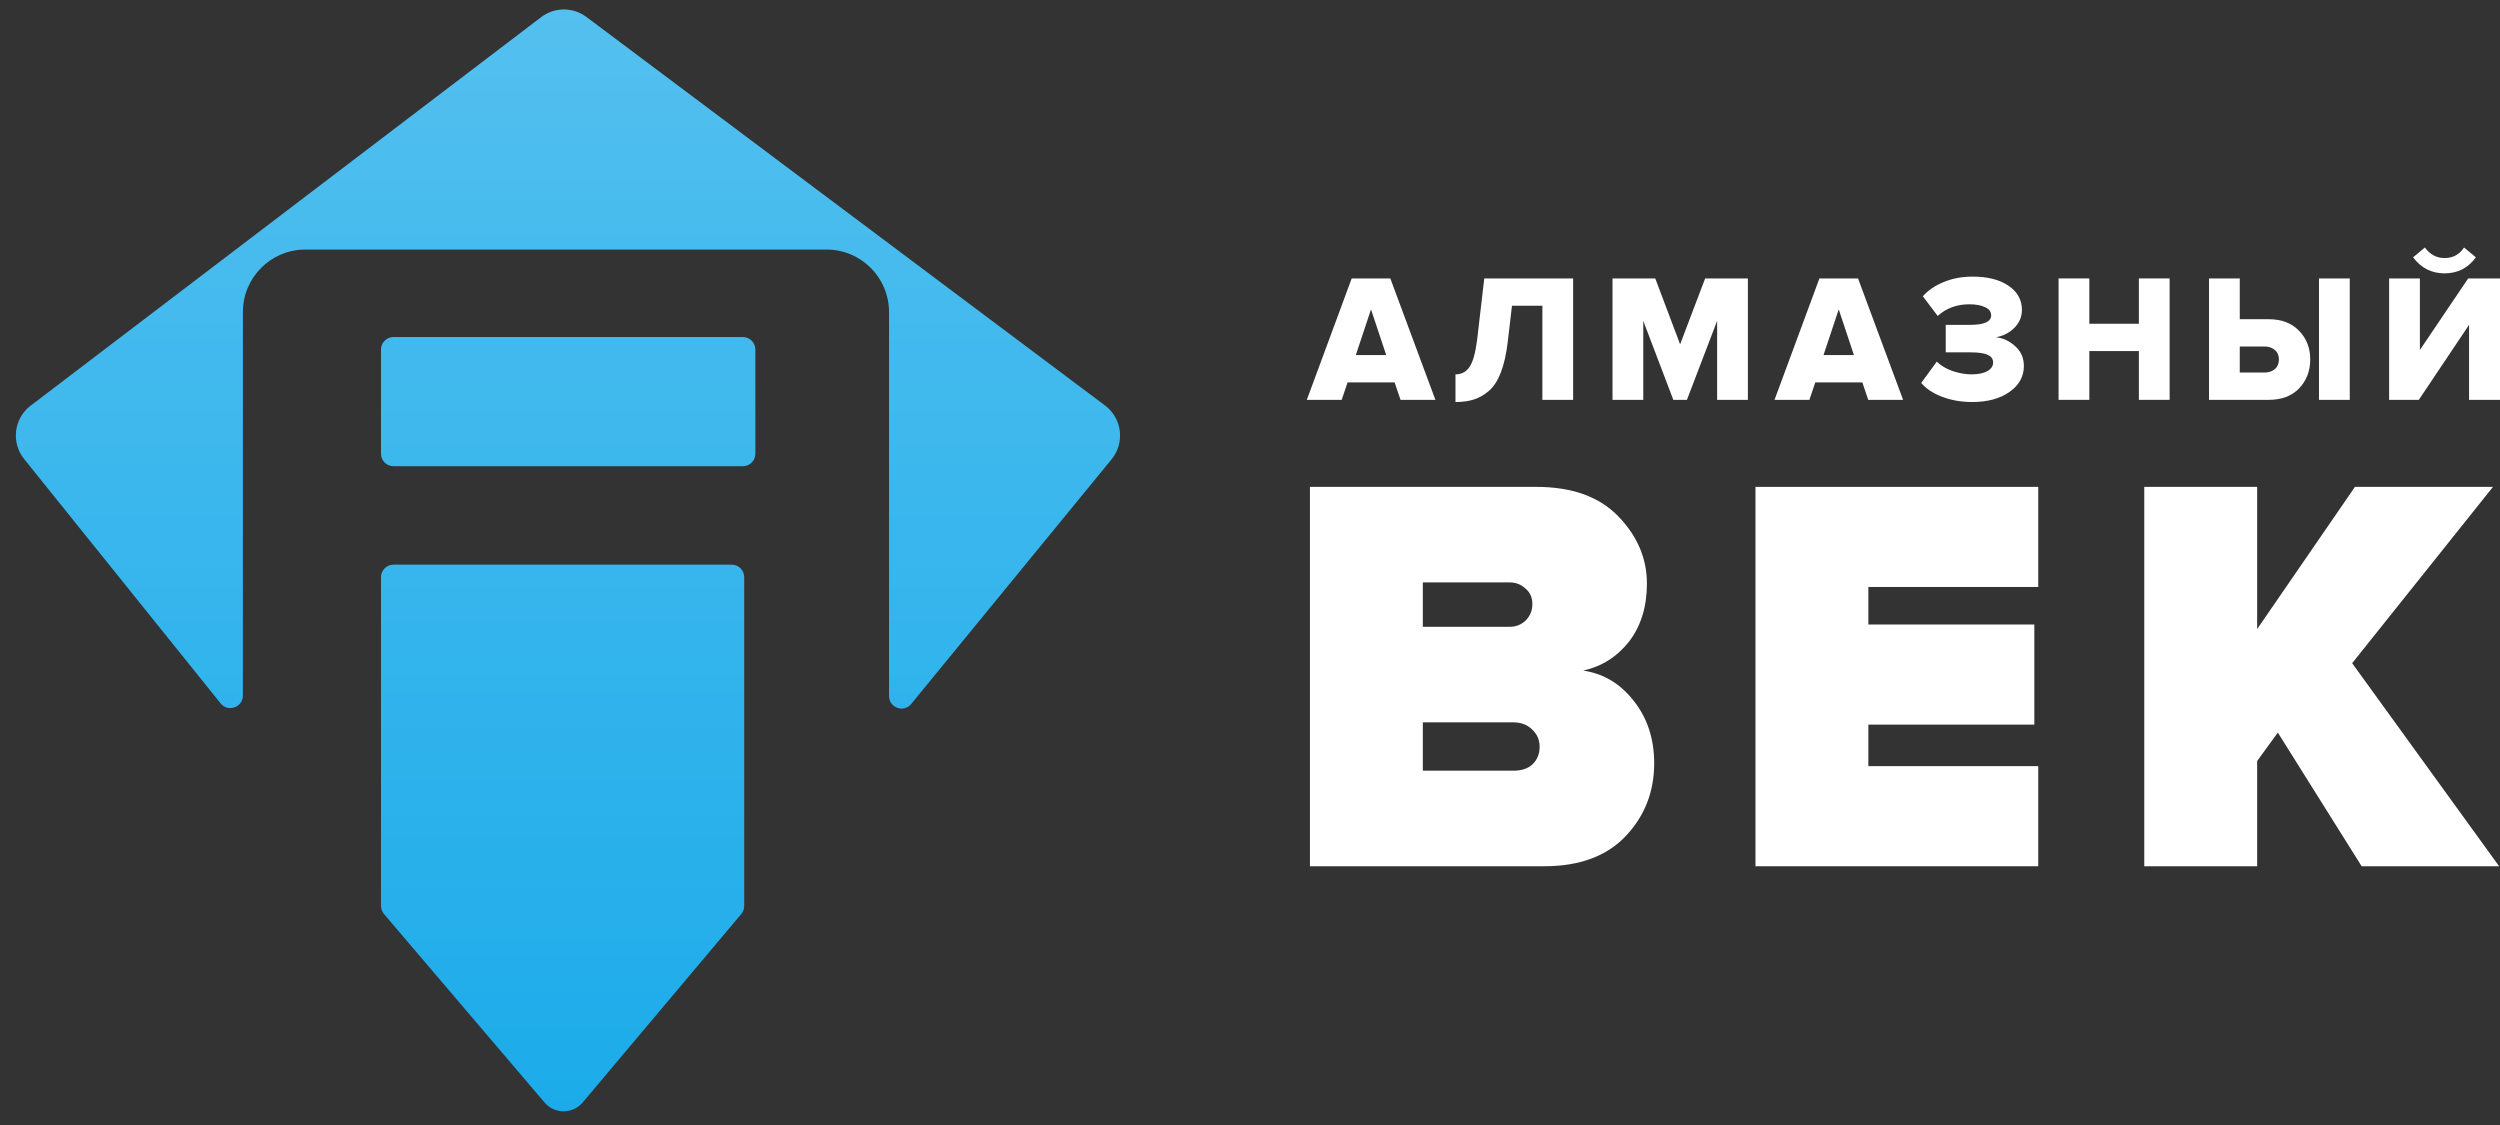 <svg width="200" height="90" viewBox="0 0 200 90" fill="none" xmlns="http://www.w3.org/2000/svg">
<rect x="0" y="0" width="200" height="90" fill="#333333" stroke="none"/>
<path d="M2.452 32.453L43.295 1.372C44.362 0.56 45.838 0.554 46.911 1.358L88.402 32.441C89.769 33.465 90.007 35.421 88.925 36.743L72.897 56.316C72.301 57.043 71.123 56.622 71.123 55.683V24.961C71.123 22.2 68.884 19.961 66.123 19.961H24.43C21.668 19.961 19.43 22.2 19.43 24.961V55.643C19.43 56.587 18.242 57.005 17.65 56.27L1.931 36.72C0.873 35.405 1.109 33.475 2.452 32.453Z" fill="#1BABEA"/>
<path d="M2.452 32.453L43.295 1.372C44.362 0.56 45.838 0.554 46.911 1.358L88.402 32.441C89.769 33.465 90.007 35.421 88.925 36.743L72.897 56.316C72.301 57.043 71.123 56.622 71.123 55.683V24.961C71.123 22.2 68.884 19.961 66.123 19.961H24.43C21.668 19.961 19.43 22.2 19.43 24.961V55.643C19.43 56.587 18.242 57.005 17.65 56.27L1.931 36.72C0.873 35.405 1.109 33.475 2.452 32.453Z" fill="url(#paint0_linear)" fill-opacity="0.25"/>
<path d="M59.428 26.965H31.481C30.929 26.965 30.481 27.413 30.481 27.965V36.296C30.481 36.848 30.929 37.296 31.481 37.296H59.428C59.98 37.296 60.428 36.848 60.428 36.296V27.965C60.428 27.413 59.98 26.965 59.428 26.965Z" fill="#1BABEA"/>
<path d="M59.428 26.965H31.481C30.929 26.965 30.481 27.413 30.481 27.965V36.296C30.481 36.848 30.929 37.296 31.481 37.296H59.428C59.98 37.296 60.428 36.848 60.428 36.296V27.965C60.428 27.413 59.98 26.965 59.428 26.965Z" fill="url(#paint1_linear)" fill-opacity="0.25"/>
<path d="M30.481 72.472V46.175C30.481 45.623 30.929 45.175 31.481 45.175H58.536C59.089 45.175 59.536 45.623 59.536 46.175V72.476C59.536 72.711 59.453 72.939 59.302 73.12L46.619 88.192C45.823 89.138 44.368 89.143 43.566 88.202L30.72 73.121C30.566 72.94 30.481 72.71 30.481 72.472Z" fill="#1BABEA"/>
<path d="M30.481 72.472V46.175C30.481 45.623 30.929 45.175 31.481 45.175H58.536C59.089 45.175 59.536 45.623 59.536 46.175V72.476C59.536 72.711 59.453 72.939 59.302 73.12L46.619 88.192C45.823 89.138 44.368 89.143 43.566 88.202L30.72 73.121C30.566 72.94 30.481 72.71 30.481 72.472Z" fill="url(#paint2_linear)" fill-opacity="0.25"/>
<path d="M114.832 31.988H112.042L111.57 30.59H107.807L107.335 31.988H104.545L108.136 22.275H111.226L114.832 31.988ZM110.897 28.406L109.681 24.751L108.465 28.406H110.897Z" fill="white"/>
<path d="M116.438 32.162V29.949C116.915 29.949 117.287 29.755 117.554 29.367C117.83 28.969 118.035 28.245 118.169 27.197L118.741 22.275H125.851V31.988H123.391V24.46H120.958L120.615 27.386C120.501 28.338 120.319 29.139 120.071 29.789C119.824 30.43 119.509 30.92 119.127 31.259C118.746 31.59 118.34 31.823 117.911 31.959C117.492 32.094 117 32.162 116.438 32.162Z" fill="white"/>
<path d="M139.831 31.988H137.371V25.668L134.953 31.988H133.866L131.462 25.668V31.988H129.002V22.275H132.421L134.409 27.547L136.412 22.275H139.831V31.988Z" fill="white"/>
<path d="M152.248 31.988H149.459L148.987 30.59H145.224L144.752 31.988H141.962L145.553 22.275H148.643L152.248 31.988ZM148.314 28.406L147.098 24.751L145.882 28.406H148.314Z" fill="white"/>
<path d="M157.79 32.162C156.903 32.162 156.092 32.022 155.358 31.74C154.633 31.459 154.08 31.09 153.699 30.633L154.943 28.93C155.267 29.25 155.692 29.503 156.216 29.687C156.751 29.862 157.246 29.949 157.704 29.949C158.257 29.949 158.687 29.862 158.992 29.687C159.297 29.512 159.45 29.284 159.45 29.003C159.45 28.721 159.307 28.517 159.02 28.391C158.744 28.255 158.272 28.187 157.604 28.187H155.659V25.988H157.604C158.73 25.988 159.292 25.736 159.292 25.231C159.292 24.94 159.13 24.722 158.806 24.576C158.491 24.421 158.071 24.343 157.547 24.343C156.545 24.343 155.701 24.654 155.015 25.275L153.827 23.702C154.247 23.227 154.8 22.848 155.487 22.567C156.183 22.275 156.956 22.13 157.804 22.13C159.016 22.13 159.974 22.372 160.68 22.858C161.395 23.343 161.753 23.989 161.753 24.794C161.753 25.348 161.548 25.828 161.138 26.236C160.737 26.634 160.246 26.881 159.664 26.979C160.236 27.037 160.752 27.275 161.209 27.692C161.677 28.1 161.91 28.629 161.91 29.279C161.91 30.124 161.524 30.818 160.752 31.361C159.979 31.895 158.992 32.162 157.79 32.162Z" fill="white"/>
<path d="M173.57 31.988H171.11V28.085H167.147V31.988H164.686V22.275H167.147V25.901H171.11V22.275H173.57V31.988Z" fill="white"/>
<path d="M176.721 22.275H179.181V25.537H181.499C182.529 25.537 183.34 25.848 183.931 26.469C184.522 27.081 184.818 27.843 184.818 28.755C184.818 29.677 184.522 30.449 183.931 31.07C183.34 31.682 182.529 31.988 181.499 31.988H176.721V22.275ZM181.17 27.721H179.181V29.803H181.17C181.504 29.803 181.775 29.711 181.985 29.527C182.205 29.342 182.314 29.085 182.314 28.755C182.314 28.435 182.205 28.182 181.985 27.998C181.775 27.813 181.504 27.721 181.17 27.721ZM187.98 31.988H185.519V22.275H187.98V31.988Z" fill="white"/>
<path d="M193.505 31.988H191.13V22.275H193.591V27.998L197.454 22.275H200V31.988H197.525V25.988L193.505 31.988ZM198.069 20.586C197.449 21.441 196.614 21.868 195.565 21.868C194.526 21.868 193.686 21.441 193.047 20.586L193.991 19.8C194.402 20.363 194.926 20.645 195.565 20.645C196.233 20.645 196.753 20.363 197.124 19.8L198.069 20.586Z" fill="white"/>
<path d="M123.527 69.3H104.795V38.95H122.902C125.763 38.95 127.953 39.738 129.473 41.316C130.993 42.893 131.753 44.683 131.753 46.685C131.753 48.535 131.277 50.083 130.323 51.326C129.369 52.54 128.147 53.313 126.657 53.647C128.296 53.89 129.652 54.709 130.725 56.104C131.798 57.469 132.335 59.123 132.335 61.064C132.335 63.339 131.575 65.281 130.055 66.888C128.535 68.496 126.359 69.3 123.527 69.3ZM120.8 50.143C121.277 50.143 121.694 49.976 122.052 49.643C122.41 49.279 122.589 48.839 122.589 48.323C122.589 47.807 122.41 47.398 122.052 47.095C121.694 46.761 121.277 46.594 120.8 46.594H113.826V50.143H120.8ZM121.069 61.656C121.724 61.656 122.231 61.489 122.589 61.155C122.976 60.791 123.17 60.321 123.17 59.744C123.17 59.198 122.976 58.743 122.589 58.379C122.201 57.985 121.694 57.788 121.069 57.788H113.826V61.656H121.069Z" fill="white"/>
<path d="M163.06 69.3H140.438V38.95H163.06V46.958H149.469V49.961H162.747V57.97H149.469V61.291H163.06V69.3Z" fill="white"/>
<path d="M199.93 69.3H188.932L182.226 58.607L180.572 60.882V69.3H171.541V38.95H180.572V50.325L188.396 38.95H199.438L188.172 53.056L199.93 69.3Z" fill="white"/>
<defs>
<linearGradient id="paint0_linear" x1="45.292" y1="0" x2="45.292" y2="90" gradientUnits="userSpaceOnUse">
<stop stop-color="white"/>
<stop offset="1" stop-color="white" stop-opacity="0"/>
</linearGradient>
<linearGradient id="paint1_linear" x1="45.292" y1="0" x2="45.292" y2="90" gradientUnits="userSpaceOnUse">
<stop stop-color="white"/>
<stop offset="1" stop-color="white" stop-opacity="0"/>
</linearGradient>
<linearGradient id="paint2_linear" x1="45.292" y1="0" x2="45.292" y2="90" gradientUnits="userSpaceOnUse">
<stop stop-color="white"/>
<stop offset="1" stop-color="white" stop-opacity="0"/>
</linearGradient>
</defs>
</svg>
